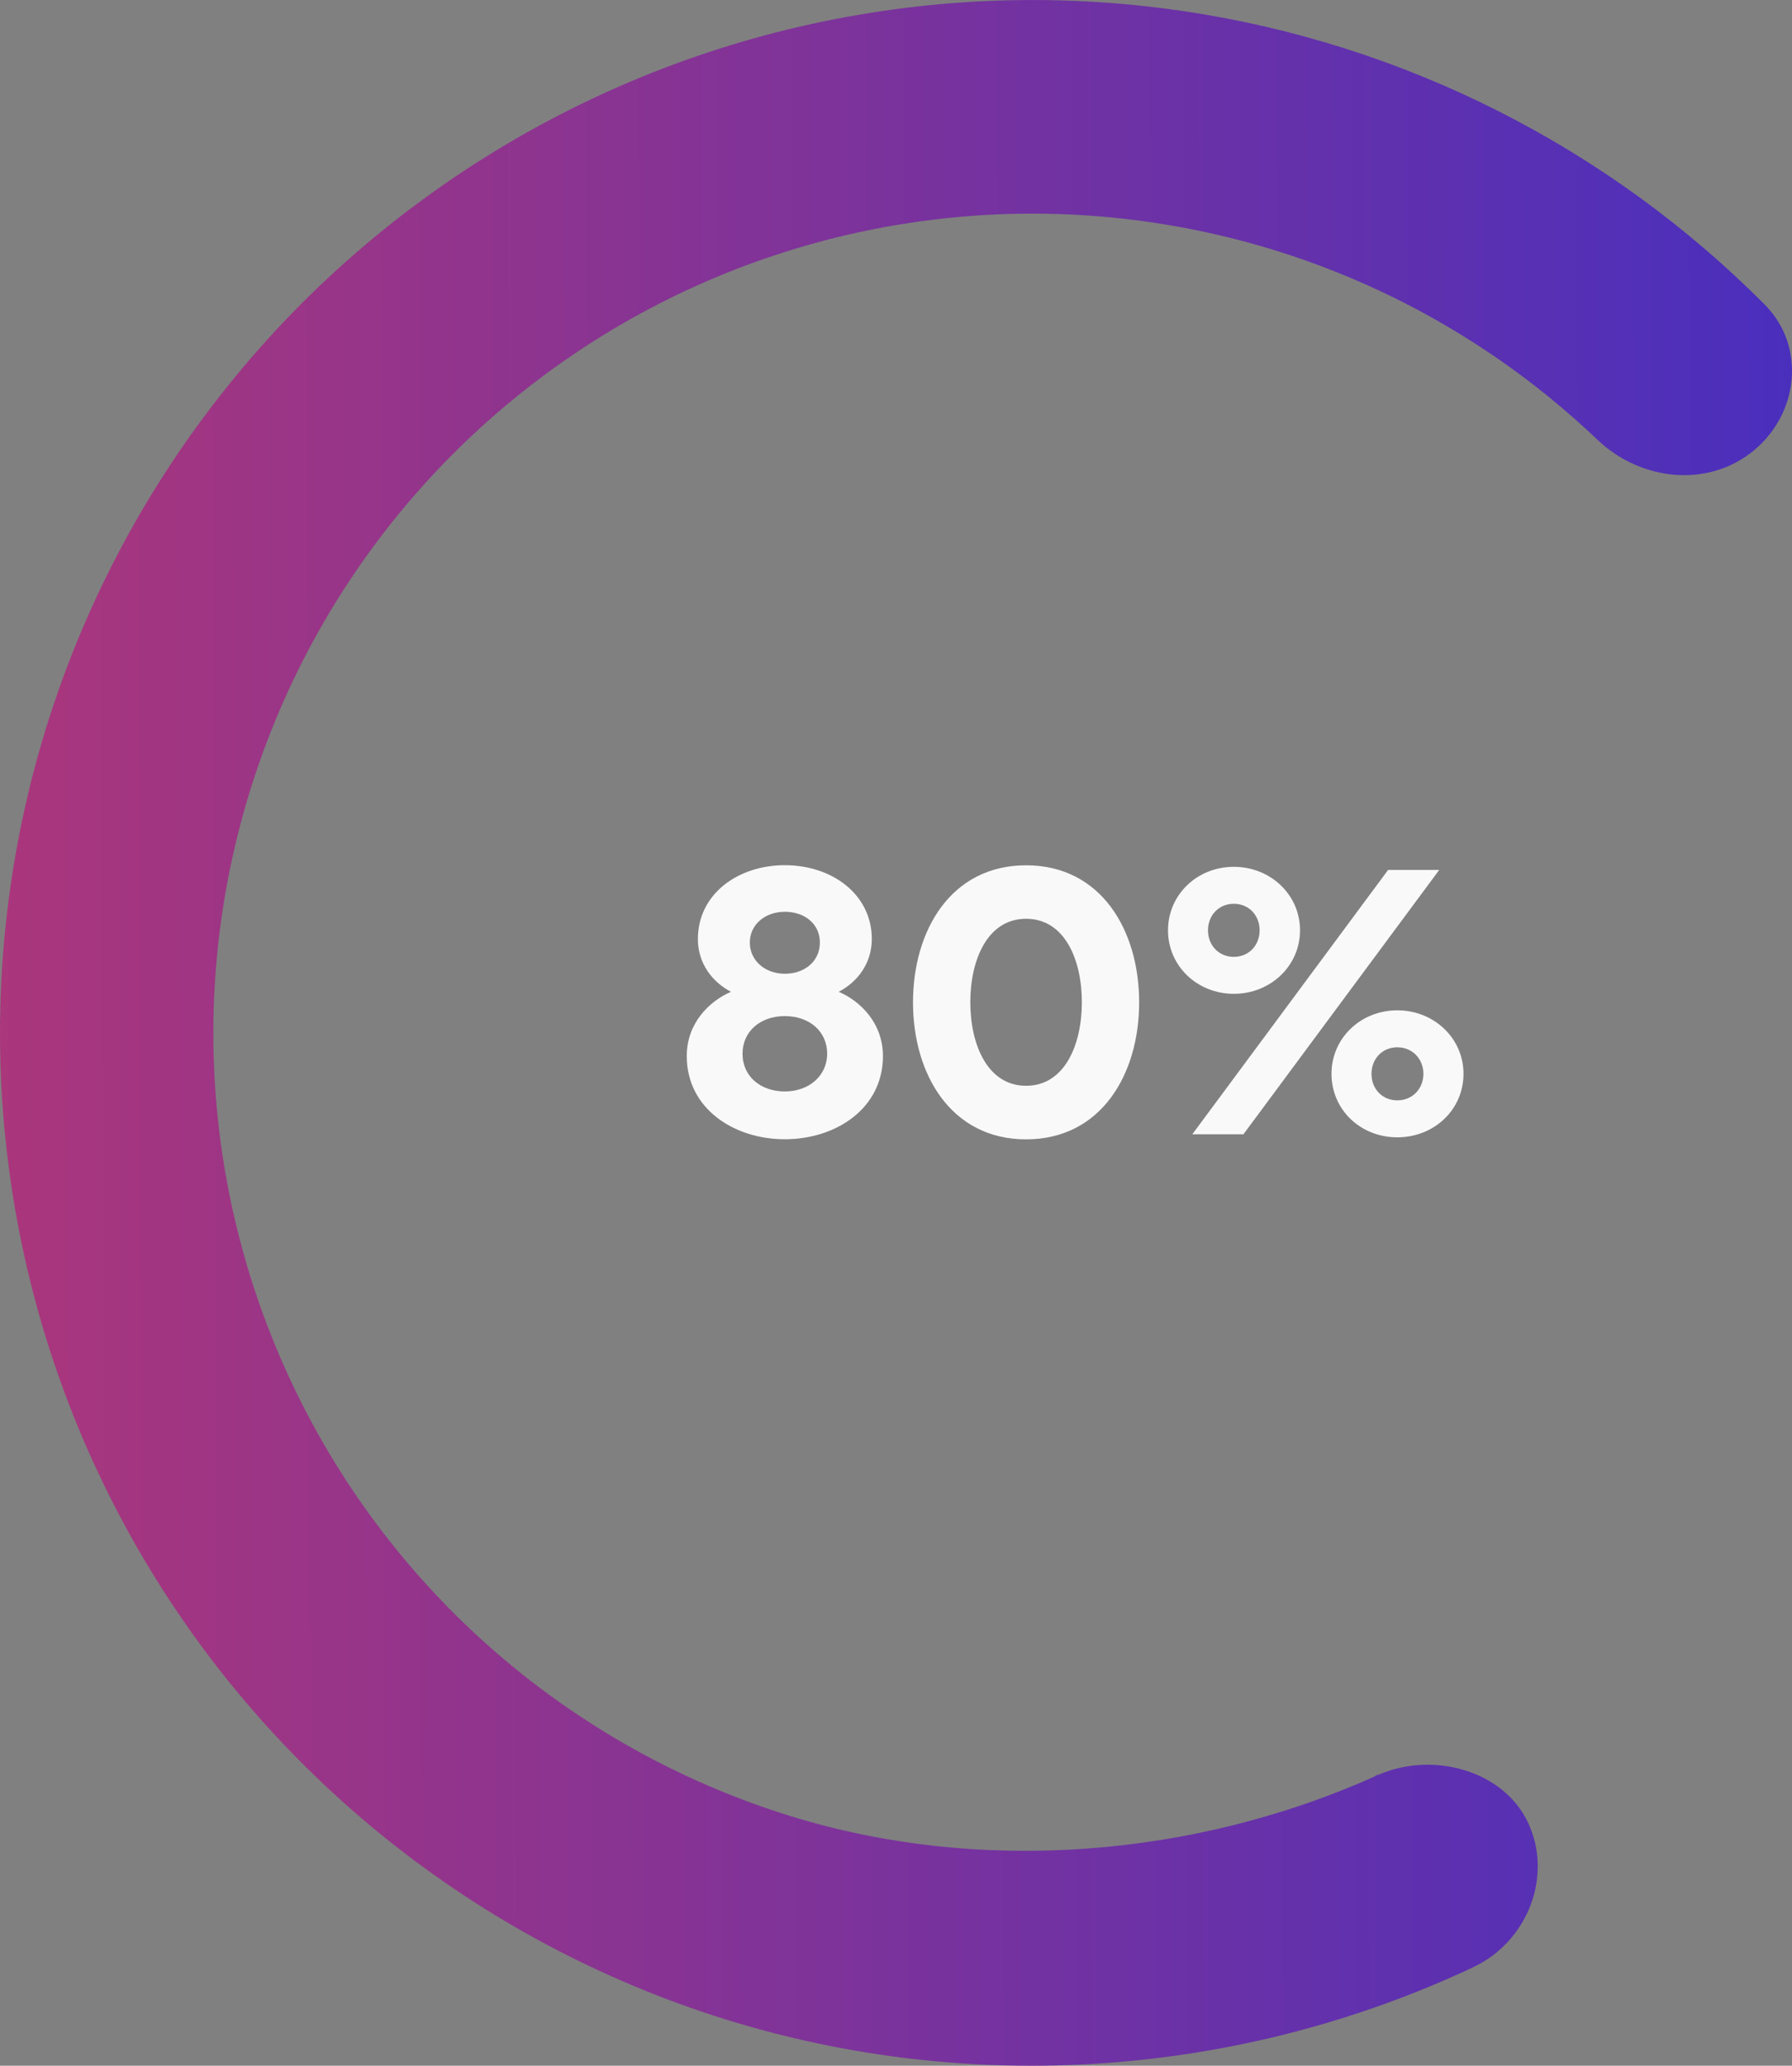 <?xml version="1.0" encoding="UTF-8"?><svg id="Calque_2" xmlns="http://www.w3.org/2000/svg" xmlns:xlink="http://www.w3.org/1999/xlink" viewBox="0 0 177.02 203.97"><rect x="0" y="0" width="177.02" height="203.97" fill="#808080" stroke="none"/><defs><style>.cls-1{fill:url(#Dégradé_sans_nom);}.cls-2{fill:#f9f9f9;}</style><linearGradient id="Dégradé_sans_nom" x1="59.93" y1="195.28" x2="133.42" y2="34.03" gradientTransform="translate(152.47 -33.72) rotate(65.34)" gradientUnits="userSpaceOnUse"><stop offset="0" stop-color="#aa367c"/><stop offset="1" stop-color="#4a2fbd"/></linearGradient></defs><g id="Calque_1-2"><path class="cls-1" d="m145.48,194.27c-.12.05.12-.05,0,0h0c-23.06,10.81-49.55,12.69-73.86,5.11-24.51-7.65-45.23-24.25-58.03-46.5C.79,130.63-3.15,104.38,2.55,79.35c5.7-25.02,20.63-46.98,41.8-61.48C65.52,3.35,91.38-2.64,116.78,1.08c21.91,3.21,42.07,13.44,57.55,29,4.1,4.13,3.36,10.81-1.17,14.47-4.53,3.67-11.13,2.9-15.35-1.12-12.06-11.5-27.44-19.05-44.09-21.48-20.15-2.95-40.67,1.8-57.46,13.31-16.8,11.51-28.64,28.92-33.16,48.78-4.53,19.85-1.39,40.68,8.76,58.33,10.15,17.65,26.59,30.82,46.03,36.89,18.87,5.89,40.11,4.16,58.11-3.94.54-.39-.63.29,0,0,5.34-2.45,12.53-.61,14.98,4.72,2.45,5.34-.17,11.78-5.52,14.23Z"/><g><path class="cls-2" d="m67.84,104.28c0-3.27,2.24-5.43,4.37-6.35-1.82-.95-3.27-2.77-3.27-5.21,0-4.41,3.91-7.29,8.59-7.29s8.59,2.89,8.59,7.29c0,2.43-1.44,4.26-3.27,5.21,2.13.91,4.37,3.08,4.37,6.35,0,5.17-4.64,8.21-9.69,8.21s-9.69-3.04-9.69-8.21Zm13.87-.23c0-2.24-1.79-3.72-4.18-3.72s-4.18,1.48-4.18,3.72,1.79,3.72,4.18,3.72,4.18-1.56,4.18-3.72Zm-4.18-14.02c-1.94,0-3.46,1.25-3.46,3.04s1.52,3.08,3.46,3.08,3.46-1.22,3.46-3.08-1.52-3.04-3.46-3.04Z"/><path class="cls-2" d="m101.36,85.44c7.41,0,11.17,6.42,11.17,13.53s-3.76,13.53-11.17,13.53-11.17-6.42-11.17-13.53,3.76-13.53,11.17-13.53Zm0,5.28c-3.84,0-5.51,4.1-5.51,8.24s1.67,8.25,5.51,8.25,5.51-4.1,5.51-8.25-1.67-8.24-5.51-8.24Z"/><path class="cls-2" d="m121.88,98.13c-3.61,0-6.5-2.74-6.5-6.27s2.89-6.27,6.5-6.27,6.54,2.74,6.54,6.27-2.93,6.27-6.54,6.27Zm-4.1,13.87l19.34-26.1h5.05l-19.34,26.1h-5.05Zm6.65-20.14c0-1.48-1.06-2.62-2.55-2.62s-2.55,1.14-2.55,2.62,1.06,2.62,2.55,2.62,2.55-1.14,2.55-2.62Zm7.1,14.17c0-3.53,2.89-6.27,6.5-6.27s6.54,2.74,6.54,6.27-2.89,6.27-6.54,6.27-6.5-2.74-6.5-6.27Zm9.08,0c0-1.48-1.1-2.62-2.58-2.62s-2.55,1.14-2.55,2.62,1.06,2.62,2.55,2.62,2.58-1.14,2.58-2.62Z"/></g></g></svg>